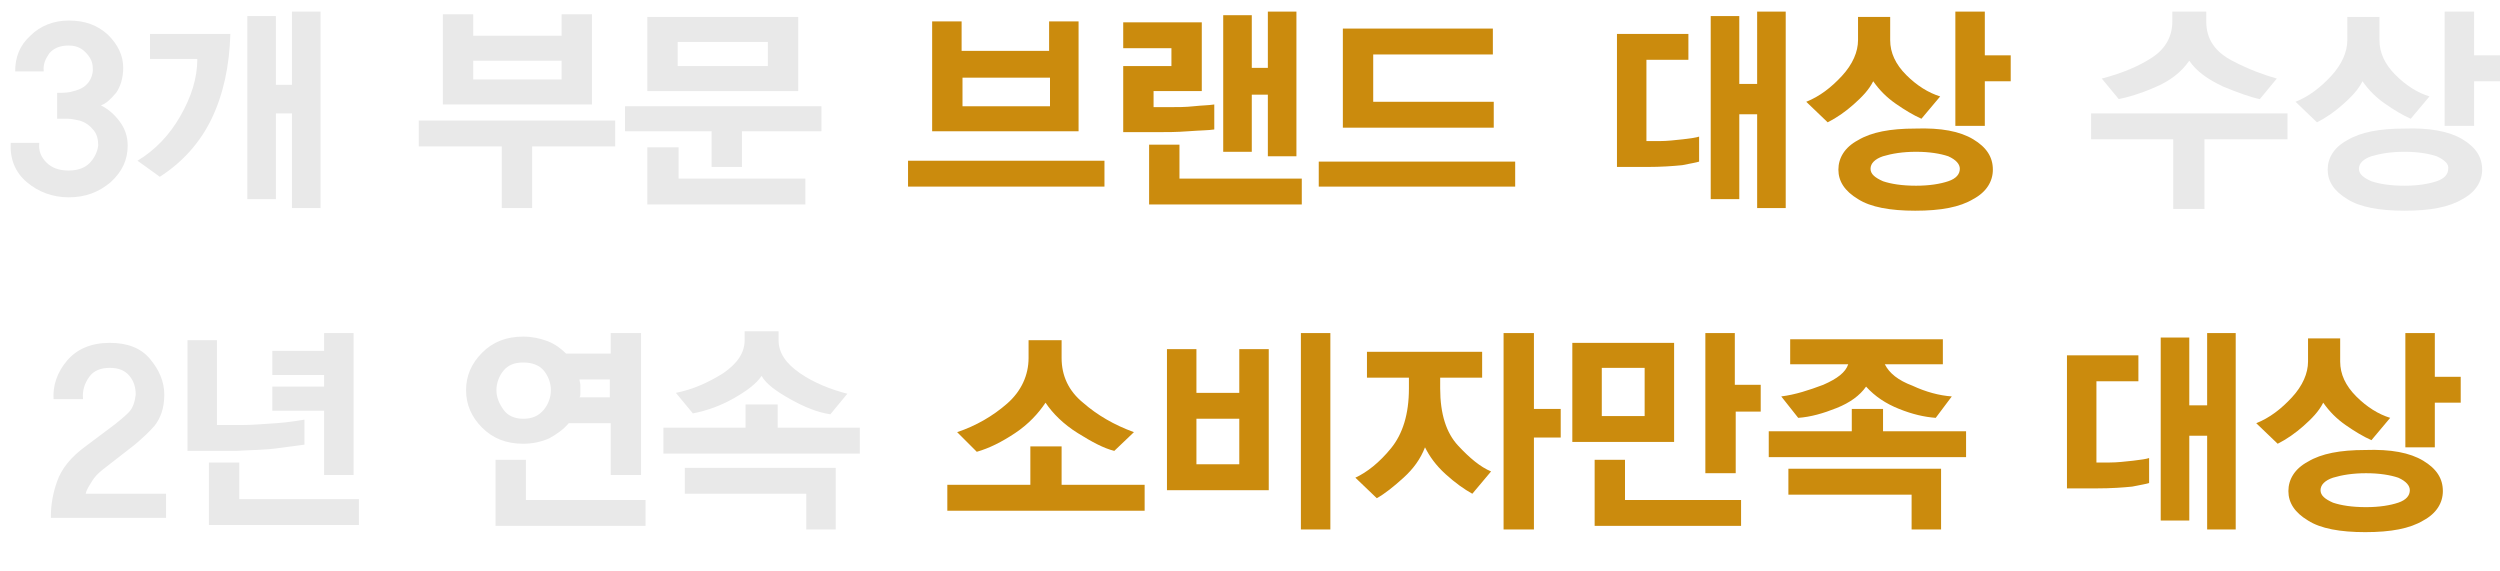 <?xml version="1.0" encoding="utf-8"?>
<!-- Generator: Adobe Illustrator 23.1.0, SVG Export Plug-In . SVG Version: 6.00 Build 0)  -->
<svg version="1.1" id="레이어_1" xmlns="http://www.w3.org/2000/svg" xmlns:xlink="http://www.w3.org/1999/xlink" x="0px"
	 y="0px" viewBox="0 0 280 64" style="enable-background:new 0 0 280 64;" xml:space="preserve">
<style type="text/css">
	.st0{fill:#E9E9E9;}
	.st1{fill:#CB8B0D;}
</style>
<g>
	<g>
		<path class="st0" d="M13.4,13.6c0.6,0.8,0.9,1.7,0.9,2.7c0,1.6-0.6,2.9-1.9,4.1c-1.3,1.1-2.8,1.7-4.7,1.7c-1.8,0-3.4-0.6-4.7-1.7
			c-1.3-1.1-1.9-2.6-1.8-4.4h3.2c-0.1,0.9,0.2,1.6,0.8,2.2c0.6,0.6,1.4,0.9,2.5,0.9c1,0,1.8-0.3,2.3-0.8s0.9-1.2,1-2
			c0-0.6-0.1-1.2-0.5-1.7c-0.4-0.5-0.9-0.9-1.6-1.1c-0.5-0.1-0.9-0.2-1.3-0.2c-0.4,0-0.8,0-1.2,0v-2.9c0.5,0,1,0,1.5-0.1
			c0.4-0.1,0.8-0.2,1.2-0.4C9.5,9.7,9.8,9.4,10,9.1s0.4-0.8,0.4-1.3c0-0.6-0.1-1.1-0.6-1.7S8.7,5.1,7.7,5.1C6.7,5.1,6,5.4,5.5,6
			C5.1,6.6,4.8,7.2,4.9,8H1.7C1.7,6.4,2.2,5.1,3.4,4C4.5,2.9,6,2.3,7.7,2.3c1.8,0,3.2,0.5,4.4,1.6c1.1,1.1,1.7,2.3,1.7,3.7
			c0,1.1-0.3,2.1-0.8,2.8c-0.6,0.7-1.1,1.2-1.7,1.4C12.1,12.2,12.8,12.8,13.4,13.6z"/>
		<path class="st0" d="M23.7,13.3c-1.3,2.7-3.3,4.9-5.8,6.5L15.4,18c2-1.2,3.6-2.9,4.8-5c1.2-2.1,1.9-4.2,1.9-6.4h-5.3V3.8h9
			C25.7,7.4,25,10.6,23.7,13.3z M32.7,23.3V12.7h-1.8v9.6h-3.2V1.8h3.2v7.7h1.8V1.3h3.2v22H32.7z"/>
		<path class="st0" d="M59.6,16.4v6.9h-3.4v-6.9h-9.3v-2.9h22v2.9H59.6z M49.6,11.7V1.6H53V4h9.9V1.6h3.4v10.1H49.6z M62.9,6.8H53
			v2.1h9.9V6.8z"/>
		<path class="st0" d="M83.1,14.7v4h-3.4v-4h-9.7v-2.8h22v2.8H83.1z M72.5,10.2V1.9h16.9v8.3H72.5z M72.5,22.8v-6.3h3.5v3.5h14.2
			v2.9H72.5z M86,4.7H75.9v2.7H86V4.7z"/>
		<path class="st1" d="M101.7,20.9v-2.9h22v2.9H101.7z M104.4,14.7V2.4h3.3v3.3h9.8V2.4h3.3v12.3H104.4z M117.6,8.7h-9.8v3.2h9.8
			V8.7z"/>
		<path class="st1" d="M133.1,14.7c-1.3,0.1-2.4,0.1-3.4,0.1h-3.9V7.4h5.4v-2h-5.4V2.5h8.8v7.7h-5.4V12h1.8c0.9,0,1.8,0,2.7-0.1
			c0.9-0.1,1.7-0.1,2.3-0.2v2.8C135.4,14.6,134.4,14.6,133.1,14.7z M128.7,22.8v-6.6h3.4v3.8h13.7v2.9H128.7z M142,17.5v-6.9h-1.8
			V17H137V1.7h3.2v5.9h1.8V1.3h3.2v16.2H142z"/>
		<path class="st1" d="M147.7,20.9v-2.8h22v2.8H147.7z M150.4,14.3V3.2h16.8v2.9h-13.4v5.3h13.5v2.9H150.4z"/>
		<path class="st1" d="M188.4,18.5c-1,0.1-2.3,0.2-4,0.2h-3.3V3.8h8v2.9h-4.7v9.1h1.5c0.8,0,1.7-0.1,2.6-0.2
			c0.9-0.1,1.5-0.2,1.8-0.3v2.8C190,18.2,189.4,18.3,188.4,18.5z M196.8,23.3V12.8h-2v9.5h-3.2V1.8h3.2v7.6h2V1.3h3.2v22H196.8z"/>
		<path class="st1" d="M215.2,13.3c-0.9-0.4-1.9-1-2.9-1.7c-1-0.7-1.8-1.5-2.5-2.5c-0.5,1-1.3,1.8-2.2,2.6c-0.9,0.8-1.9,1.5-2.9,2
			l-2.4-2.3c1.5-0.6,2.8-1.6,4-2.9s1.8-2.7,1.8-4V1.9h3.6v2.6c0,1.4,0.6,2.7,1.8,3.9c1.2,1.2,2.5,2,3.8,2.4L215.2,13.3z M221,15.6
			c1.5,0.9,2.2,2,2.2,3.4c0,1.3-0.7,2.5-2.2,3.3c-1.5,0.9-3.6,1.3-6.5,1.3c-2.8,0-5-0.4-6.4-1.3c-1.5-0.9-2.2-2-2.2-3.3
			c0-1.3,0.7-2.5,2.2-3.3c1.5-0.9,3.6-1.3,6.4-1.3C217.4,14.3,219.5,14.7,221,15.6z M218.2,17.5c-0.9-0.3-2.1-0.5-3.6-0.5
			c-1.5,0-2.7,0.2-3.7,0.5c-0.9,0.3-1.4,0.8-1.4,1.4c0,0.6,0.5,1,1.4,1.4c0.9,0.3,2.1,0.5,3.7,0.5c1.5,0,2.7-0.2,3.6-0.5
			c0.9-0.3,1.3-0.8,1.3-1.4C219.5,18.4,219.1,17.9,218.2,17.5z M222.3,9.1v5H219V1.3h3.3v4.9h2.9v2.9H222.3z"/>
		<path class="st0" d="M246.9,15.6v7.8h-3.5v-7.8h-9.2v-2.9h22v2.9H246.9z M253.1,11.1c-1-0.2-2.4-0.7-4.1-1.4
			c-1.7-0.8-3-1.7-3.8-2.9c-0.9,1.3-2.2,2.3-3.9,3c-1.6,0.7-3,1.1-4,1.3l-1.9-2.3c2.3-0.6,4.2-1.4,5.7-2.4c1.5-1,2.2-2.4,2.2-4V1.3
			h3.8v1.1c0,2,1,3.4,2.9,4.4c1.9,1,3.6,1.6,5,2L253.1,11.1z"/>
		<path class="st0" d="M270,13.3c-0.9-0.4-1.9-1-2.9-1.7c-1-0.7-1.8-1.5-2.5-2.5c-0.5,1-1.3,1.8-2.2,2.6c-0.9,0.8-1.9,1.5-2.9,2
			l-2.4-2.3c1.5-0.6,2.8-1.6,4-2.9s1.8-2.7,1.8-4V1.9h3.6v2.6c0,1.4,0.6,2.7,1.8,3.9c1.2,1.2,2.5,2,3.8,2.4L270,13.3z M275.8,15.6
			c1.5,0.9,2.2,2,2.2,3.4c0,1.3-0.7,2.5-2.2,3.3c-1.5,0.9-3.6,1.3-6.5,1.3c-2.8,0-5-0.4-6.4-1.3c-1.5-0.9-2.2-2-2.2-3.3
			c0-1.3,0.7-2.5,2.2-3.3c1.5-0.9,3.6-1.3,6.4-1.3C272.1,14.3,274.3,14.7,275.8,15.6z M272.9,17.5c-0.9-0.3-2.1-0.5-3.6-0.5
			c-1.5,0-2.7,0.2-3.7,0.5c-0.9,0.3-1.4,0.8-1.4,1.4c0,0.6,0.5,1,1.4,1.4c0.9,0.3,2.1,0.5,3.7,0.5c1.5,0,2.7-0.2,3.6-0.5
			c0.9-0.3,1.3-0.8,1.3-1.4C274.3,18.4,273.8,17.9,272.9,17.5z M277.1,9.1v5h-3.3V1.3h3.3v4.9h2.9v2.9H277.1z"/>
		<path class="st0" d="M5.7,57.8c0-1.2,0.2-2.5,0.7-3.9c0.5-1.4,1.5-2.7,3.3-4l3.2-2.4c0.5-0.4,1-0.8,1.5-1.3c0.5-0.5,0.7-1.2,0.8-2
			c0-0.8-0.2-1.5-0.7-2.1c-0.5-0.6-1.2-0.9-2.2-0.9c-1,0-1.8,0.3-2.3,1s-0.8,1.5-0.7,2.5H6c-0.1-1.5,0.4-3,1.5-4.3s2.7-2,4.8-2
			c2,0,3.5,0.6,4.5,1.8c1,1.2,1.6,2.5,1.6,4c0,1.5-0.4,2.6-1.1,3.5c-0.7,0.8-1.5,1.5-2.2,2.1l-3.6,2.8c-0.5,0.4-0.9,0.8-1.2,1.3
			s-0.6,0.9-0.7,1.4l9,0l0,2.7H5.7z"/>
		<path class="st0" d="M31.1,50.2c-1.4,0.2-3,0.2-4.7,0.3H21V38.1h3.3v9.5l2.9,0c1,0,2.2-0.1,3.7-0.2c1.5-0.1,2.5-0.3,3.2-0.4v2.8
			C33.5,49.9,32.5,50,31.1,50.2z M23.4,58.8v-7h3.4v4.1h13.4v2.9H23.4z M36.3,53.2v-7.2h-5.8v-2.7h5.8V42h-5.8v-2.7h5.8v-2h3.3v15.9
			H36.3z"/>
		<path class="st0" d="M68.4,53.2v-5.8h-4.7c-0.6,0.7-1.3,1.2-2.2,1.7c-0.9,0.4-1.9,0.6-2.9,0.6c-1.9,0-3.4-0.6-4.6-1.8
			c-1.2-1.2-1.8-2.6-1.8-4.2c0-1.6,0.6-3,1.8-4.2c1.2-1.2,2.7-1.8,4.6-1.8c1,0,1.9,0.2,2.7,0.5c0.8,0.3,1.5,0.8,2.1,1.4h5v-2.3h3.4
			v15.9H68.4z M55.5,58.8v-7.3h3.4v4.5h13.4v2.9H55.5z M56.4,41.5c-0.5,0.6-0.8,1.4-0.8,2.2c0,0.8,0.3,1.5,0.8,2.2s1.3,1,2.2,1
			c1,0,1.7-0.3,2.3-1c0.5-0.6,0.8-1.4,0.8-2.2c0-0.8-0.3-1.6-0.8-2.2c-0.5-0.6-1.3-0.9-2.3-0.9C57.6,40.6,56.9,40.9,56.4,41.5z
			 M68.4,42.5h-3.5c0,0.2,0.1,0.4,0.1,0.6s0,0.4,0,0.6c0,0.1,0,0.3,0,0.4c0,0.1,0,0.3-0.1,0.4h3.4V42.5z"/>
		<path class="st0" d="M74.3,50.8v-2.9h9.2v-2.6h3.6v2.6h9.2v2.9H74.3z M93,46.4c-1.4-0.2-2.9-0.8-4.5-1.7c-1.6-0.9-2.7-1.7-3.2-2.6
			c-0.6,0.9-1.7,1.7-3.1,2.5c-1.4,0.8-3,1.4-4.6,1.7l-1.9-2.3c2-0.4,3.7-1.2,5.3-2.2c1.6-1.1,2.4-2.3,2.4-3.7v-1h3.8v1
			c0,1.4,0.8,2.6,2.4,3.7s3.4,1.8,5.3,2.3L93,46.4z M90.3,59.3v-4H76.7v-2.9h16.9v6.9H90.3z"/>
		<path class="st1" d="M106.1,57.2v-2.9h9.3v-4.3h3.5v4.3h9.3v2.9H106.1z M124.8,50.5c-1.2-0.3-2.5-1-4.1-2s-2.8-2.2-3.6-3.4
			c-0.8,1.2-1.9,2.4-3.4,3.4c-1.5,1-2.9,1.7-4.3,2.1l-2.2-2.2c2.1-0.7,4-1.8,5.6-3.2s2.4-3.2,2.4-5.1v-2h3.7v2c0,2,0.8,3.7,2.4,5
			c1.6,1.4,3.5,2.5,5.7,3.3L124.8,50.5z"/>
		<path class="st1" d="M130.7,54.9V39.1h3.3V44h4.8v-4.9h3.3v15.8H130.7z M138.8,46.9H134V52h4.8V46.9z M145.7,59.3v-22h3.3v22
			H145.7z"/>
		<path class="st1" d="M164.9,55.3c-0.9-0.5-1.9-1.2-3-2.2s-1.8-2-2.3-3c-0.5,1.3-1.3,2.4-2.4,3.4c-1.1,1-2.1,1.8-3,2.3l-2.4-2.3
			c1.3-0.6,2.7-1.7,4-3.3c1.3-1.6,2-3.8,2-6.7v-1.2h-4.7v-2.9h12.9v2.9h-4.7v1.2c0,2.9,0.7,5,2,6.4s2.5,2.4,3.7,2.9L164.9,55.3z
			 M171.8,49v10.3h-3.4v-22h3.4v8.5h3V49H171.8z"/>
		<path class="st1" d="M176.1,49.5V38.4h11.4v11.1H176.1z M178.6,58.8v-7.3h3.4v4.5h13v2.9H178.6z M184.2,41.2h-4.8v5.4h4.8V41.2z
			 M194.4,46.1V53H191V37.3h3.3v5.8h2.9v3H194.4z"/>
		<path class="st1" d="M198.1,51.2v-2.9h9.3v-2.5h3.5v2.5h9.3v2.9H198.1z M216.8,46.8c-1.3-0.1-2.6-0.4-4.1-1
			c-1.5-0.6-2.7-1.4-3.7-2.5c-0.7,1-1.8,1.8-3.3,2.4c-1.5,0.6-2.9,1-4.3,1.1l-1.9-2.4c1.6-0.2,3.1-0.7,4.7-1.3
			c1.6-0.7,2.5-1.4,2.8-2.3h-6.5v-2.8h17.1v2.8h-6.5c0.5,1,1.5,1.8,3.1,2.4c1.5,0.7,3,1.1,4.4,1.2L216.8,46.8z M214.1,59.3v-3.9
			h-13.8v-2.9h17.1v6.8H214.1z"/>
		<path class="st1" d="M238.8,54.5c-1,0.1-2.3,0.2-4,0.2h-3.3V39.8h8v2.9h-4.7v9.1h1.5c0.8,0,1.7-0.1,2.6-0.2
			c0.9-0.1,1.5-0.2,1.8-0.3v2.8C240.4,54.2,239.8,54.3,238.8,54.5z M247.2,59.3V48.8h-2v9.5h-3.2V37.8h3.2v7.6h2v-8.1h3.2v22H247.2z
			"/>
		<path class="st1" d="M265.6,49.3c-0.9-0.4-1.9-1-2.9-1.7c-1-0.7-1.8-1.5-2.5-2.5c-0.5,1-1.3,1.8-2.2,2.6c-0.9,0.8-1.9,1.5-2.9,2
			l-2.4-2.3c1.5-0.6,2.8-1.6,4-2.9s1.8-2.7,1.8-4v-2.6h3.6v2.6c0,1.4,0.6,2.7,1.8,3.9c1.2,1.2,2.5,2,3.8,2.4L265.6,49.3z
			 M271.4,51.6c1.5,0.9,2.2,2,2.2,3.4c0,1.3-0.7,2.5-2.2,3.3c-1.5,0.9-3.6,1.3-6.5,1.3c-2.8,0-5-0.4-6.4-1.3c-1.5-0.9-2.2-2-2.2-3.3
			c0-1.3,0.7-2.5,2.2-3.3c1.5-0.9,3.6-1.3,6.4-1.3C267.8,50.3,269.9,50.7,271.4,51.6z M268.6,53.5c-0.9-0.3-2.1-0.5-3.6-0.5
			c-1.5,0-2.7,0.2-3.7,0.5c-0.9,0.3-1.4,0.8-1.4,1.4c0,0.6,0.5,1,1.4,1.4c0.9,0.3,2.1,0.5,3.7,0.5c1.5,0,2.7-0.2,3.6-0.5
			c0.9-0.3,1.3-0.8,1.3-1.4C269.9,54.4,269.5,53.9,268.6,53.5z M272.7,45.1v5h-3.3V37.3h3.3v4.9h2.9v2.9H272.7z"/>
	</g>
</g>
<g>
</g>
<g>
</g>
<g>
</g>
<g>
</g>
<g>
</g>
<g>
</g>
<g>
</g>
<g>
</g>
<g>
</g>
<g>
</g>
<g>
</g>
<g>
</g>
<g>
</g>
<g>
</g>
<g>
</g>
</svg>
